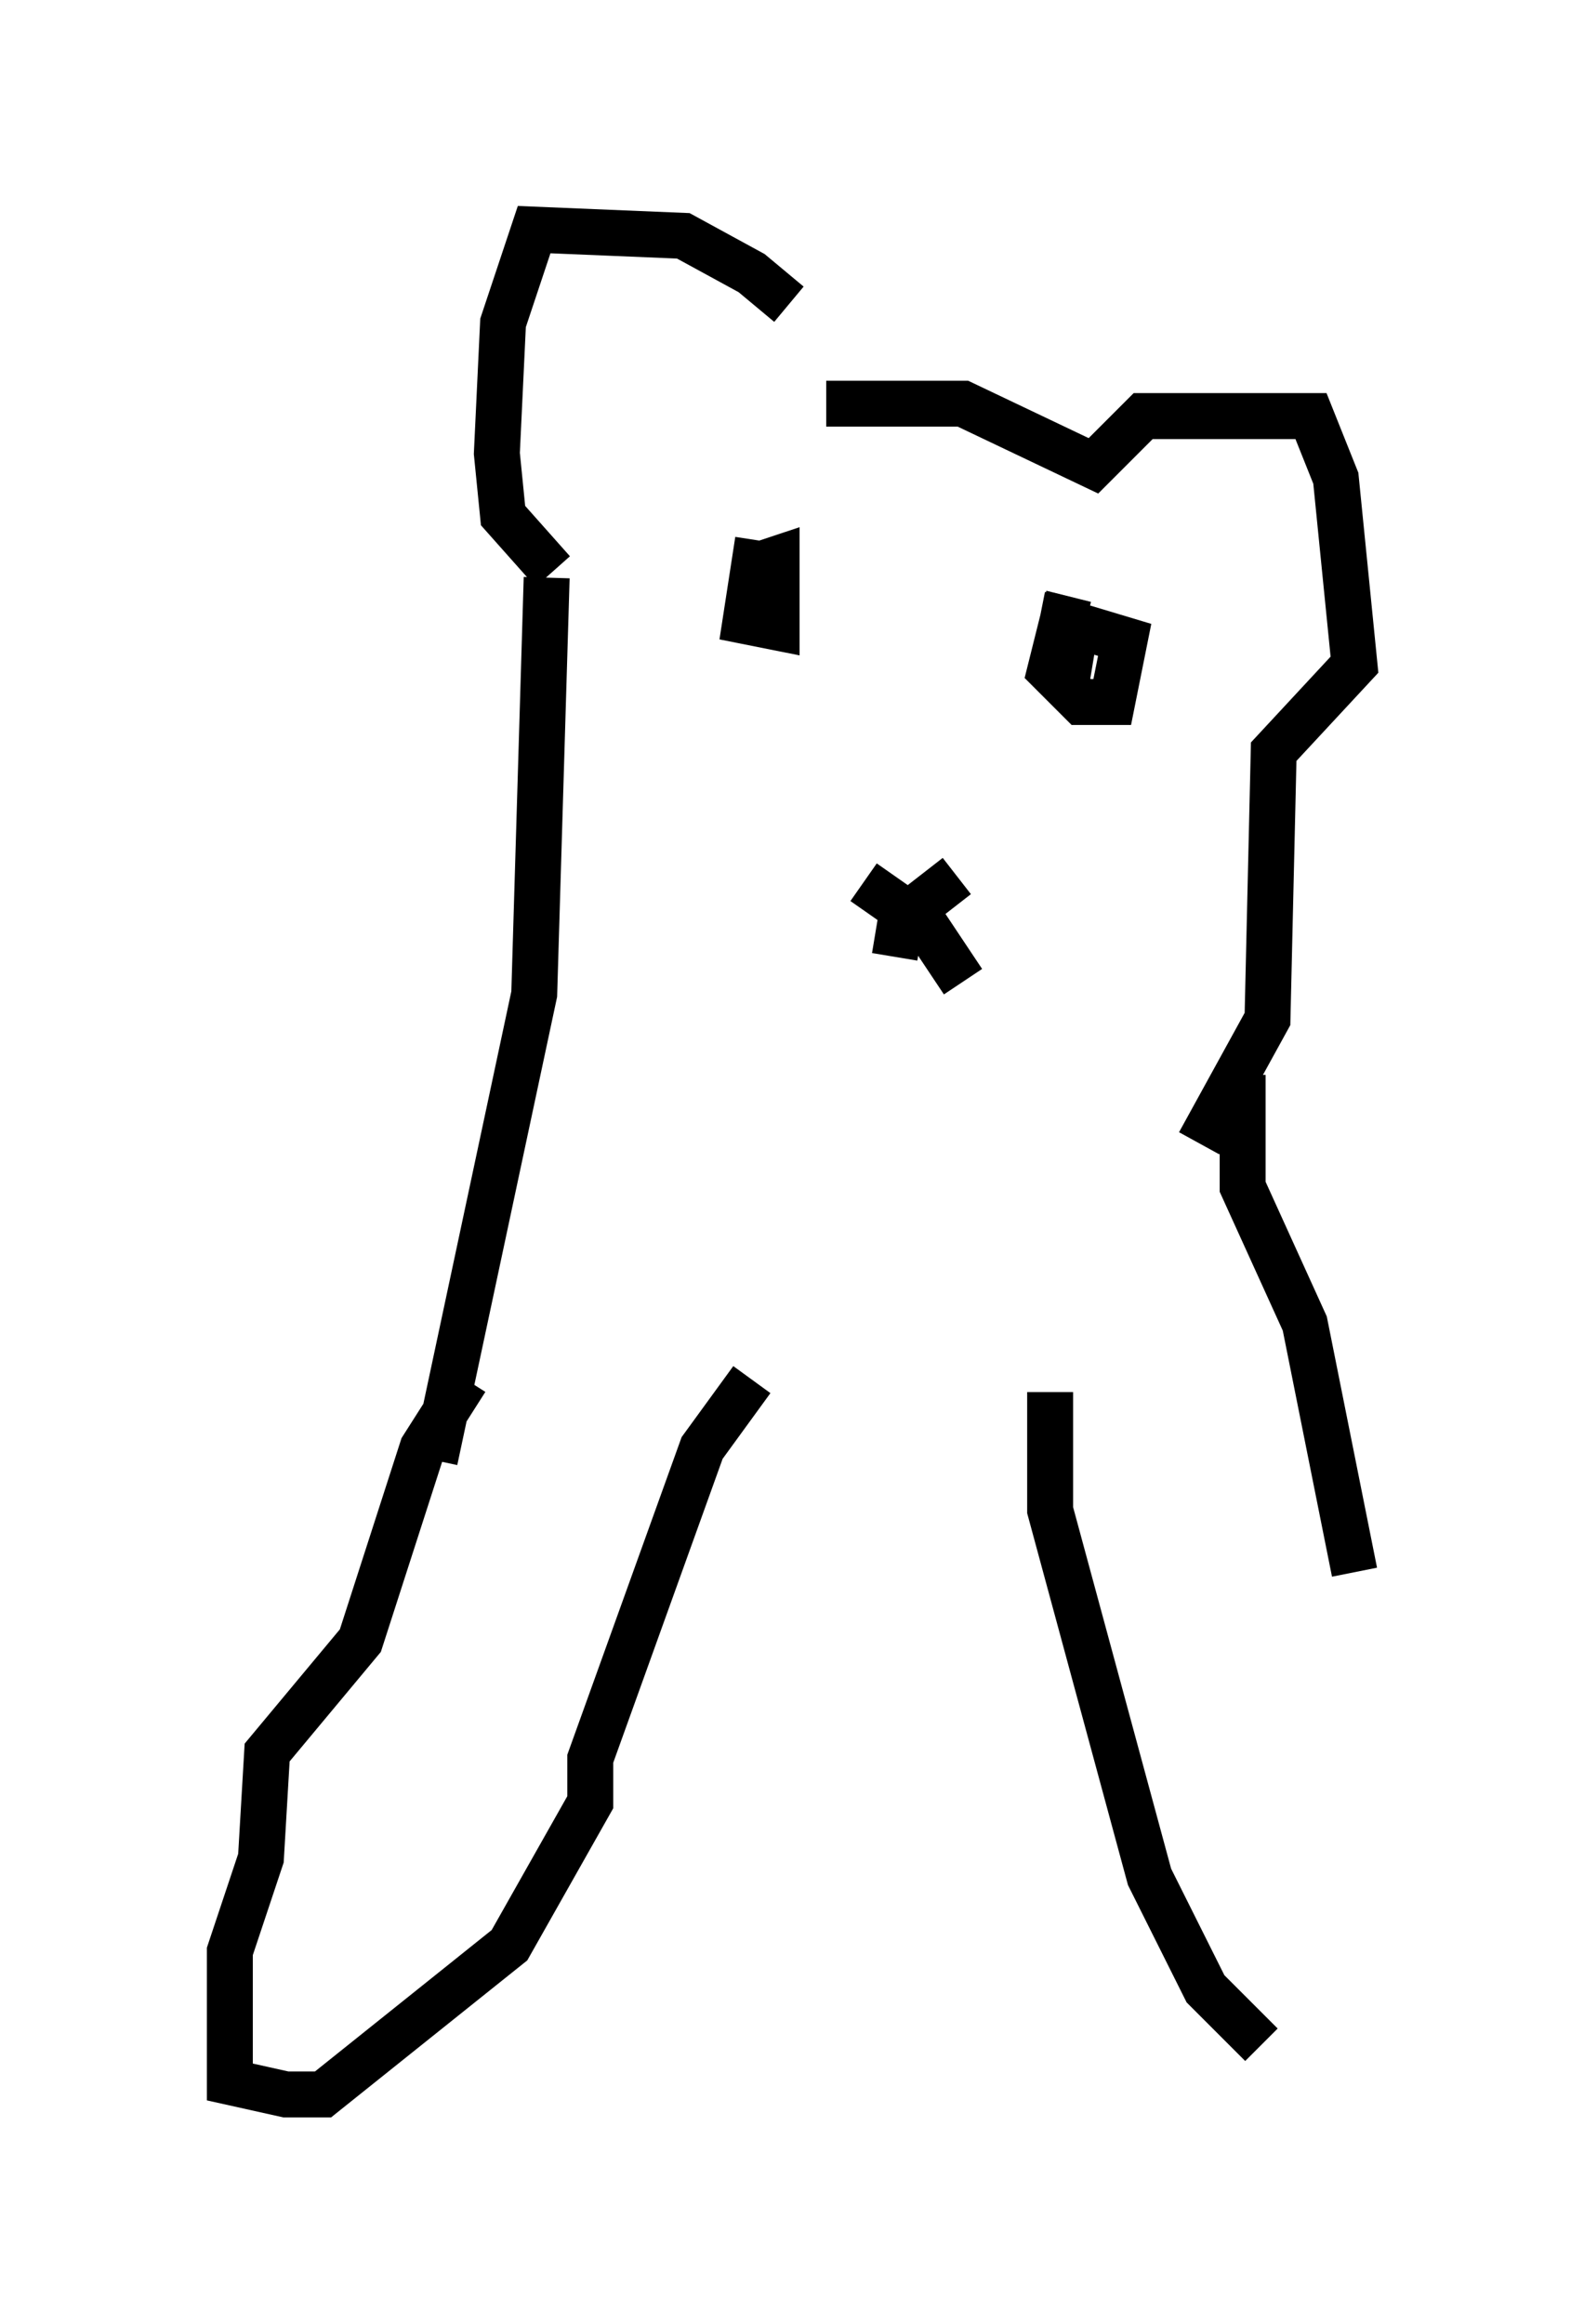 <?xml version="1.0" encoding="utf-8" ?>
<svg baseProfile="full" height="50.595" version="1.1" width="34.492" xmlns="http://www.w3.org/2000/svg" xmlns:ev="http://www.w3.org/2001/xml-events" xmlns:xlink="http://www.w3.org/1999/xlink"><defs /><rect fill="white" height="50.595" width="34.492" x="0" y="0" /><path d="M17.314, 9.465 m-0.135, -2.842 l-0.812, -0.677 -1.488, -0.812 l-3.248, -0.135 -0.677, 2.03 l-0.135, 2.842 0.135, 1.353 l1.083, 1.218 m5.954, -3.654 l2.977, 0.0 2.842, 1.353 l1.083, -1.083 3.654, 0.0 l0.541, 1.353 0.406, 4.059 l-1.759, 1.894 -0.135, 5.819 l-1.488, 2.706 m-14.208, -12.314 l-0.271, 9.066 -2.165, 10.149 m17.591, -8.39 l0.0, 2.436 1.353, 2.977 l1.083, 5.413 m-10.69, -15.02 l1.353, 0.947 0.812, 1.218 m-1.488, -0.541 l0.135, -0.812 1.218, -0.947 m-4.33, -7.307 l-0.271, 1.759 0.677, 0.135 l0.0, -1.488 -0.406, 0.135 m6.766, 0.677 l-0.406, 1.624 0.677, 0.677 l0.677, 0.0 0.271, -1.353 l-1.353, -0.406 -0.135, 0.677 l0.812, 0.135 m-13.667, 15.697 l-0.947, 1.488 -1.353, 4.195 l-2.03, 2.436 -0.135, 2.3 l-0.677, 2.03 0.0, 2.842 l1.218, 0.271 0.812, 0.0 l4.059, -3.248 1.759, -3.112 l0.0, -0.947 2.436, -6.766 l1.083, -1.488 m6.495, 0.271 l0.0, 2.571 2.165, 7.984 l1.218, 2.436 1.218, 1.218 " fill="none" stroke="black" stroke-width="1" /></svg>